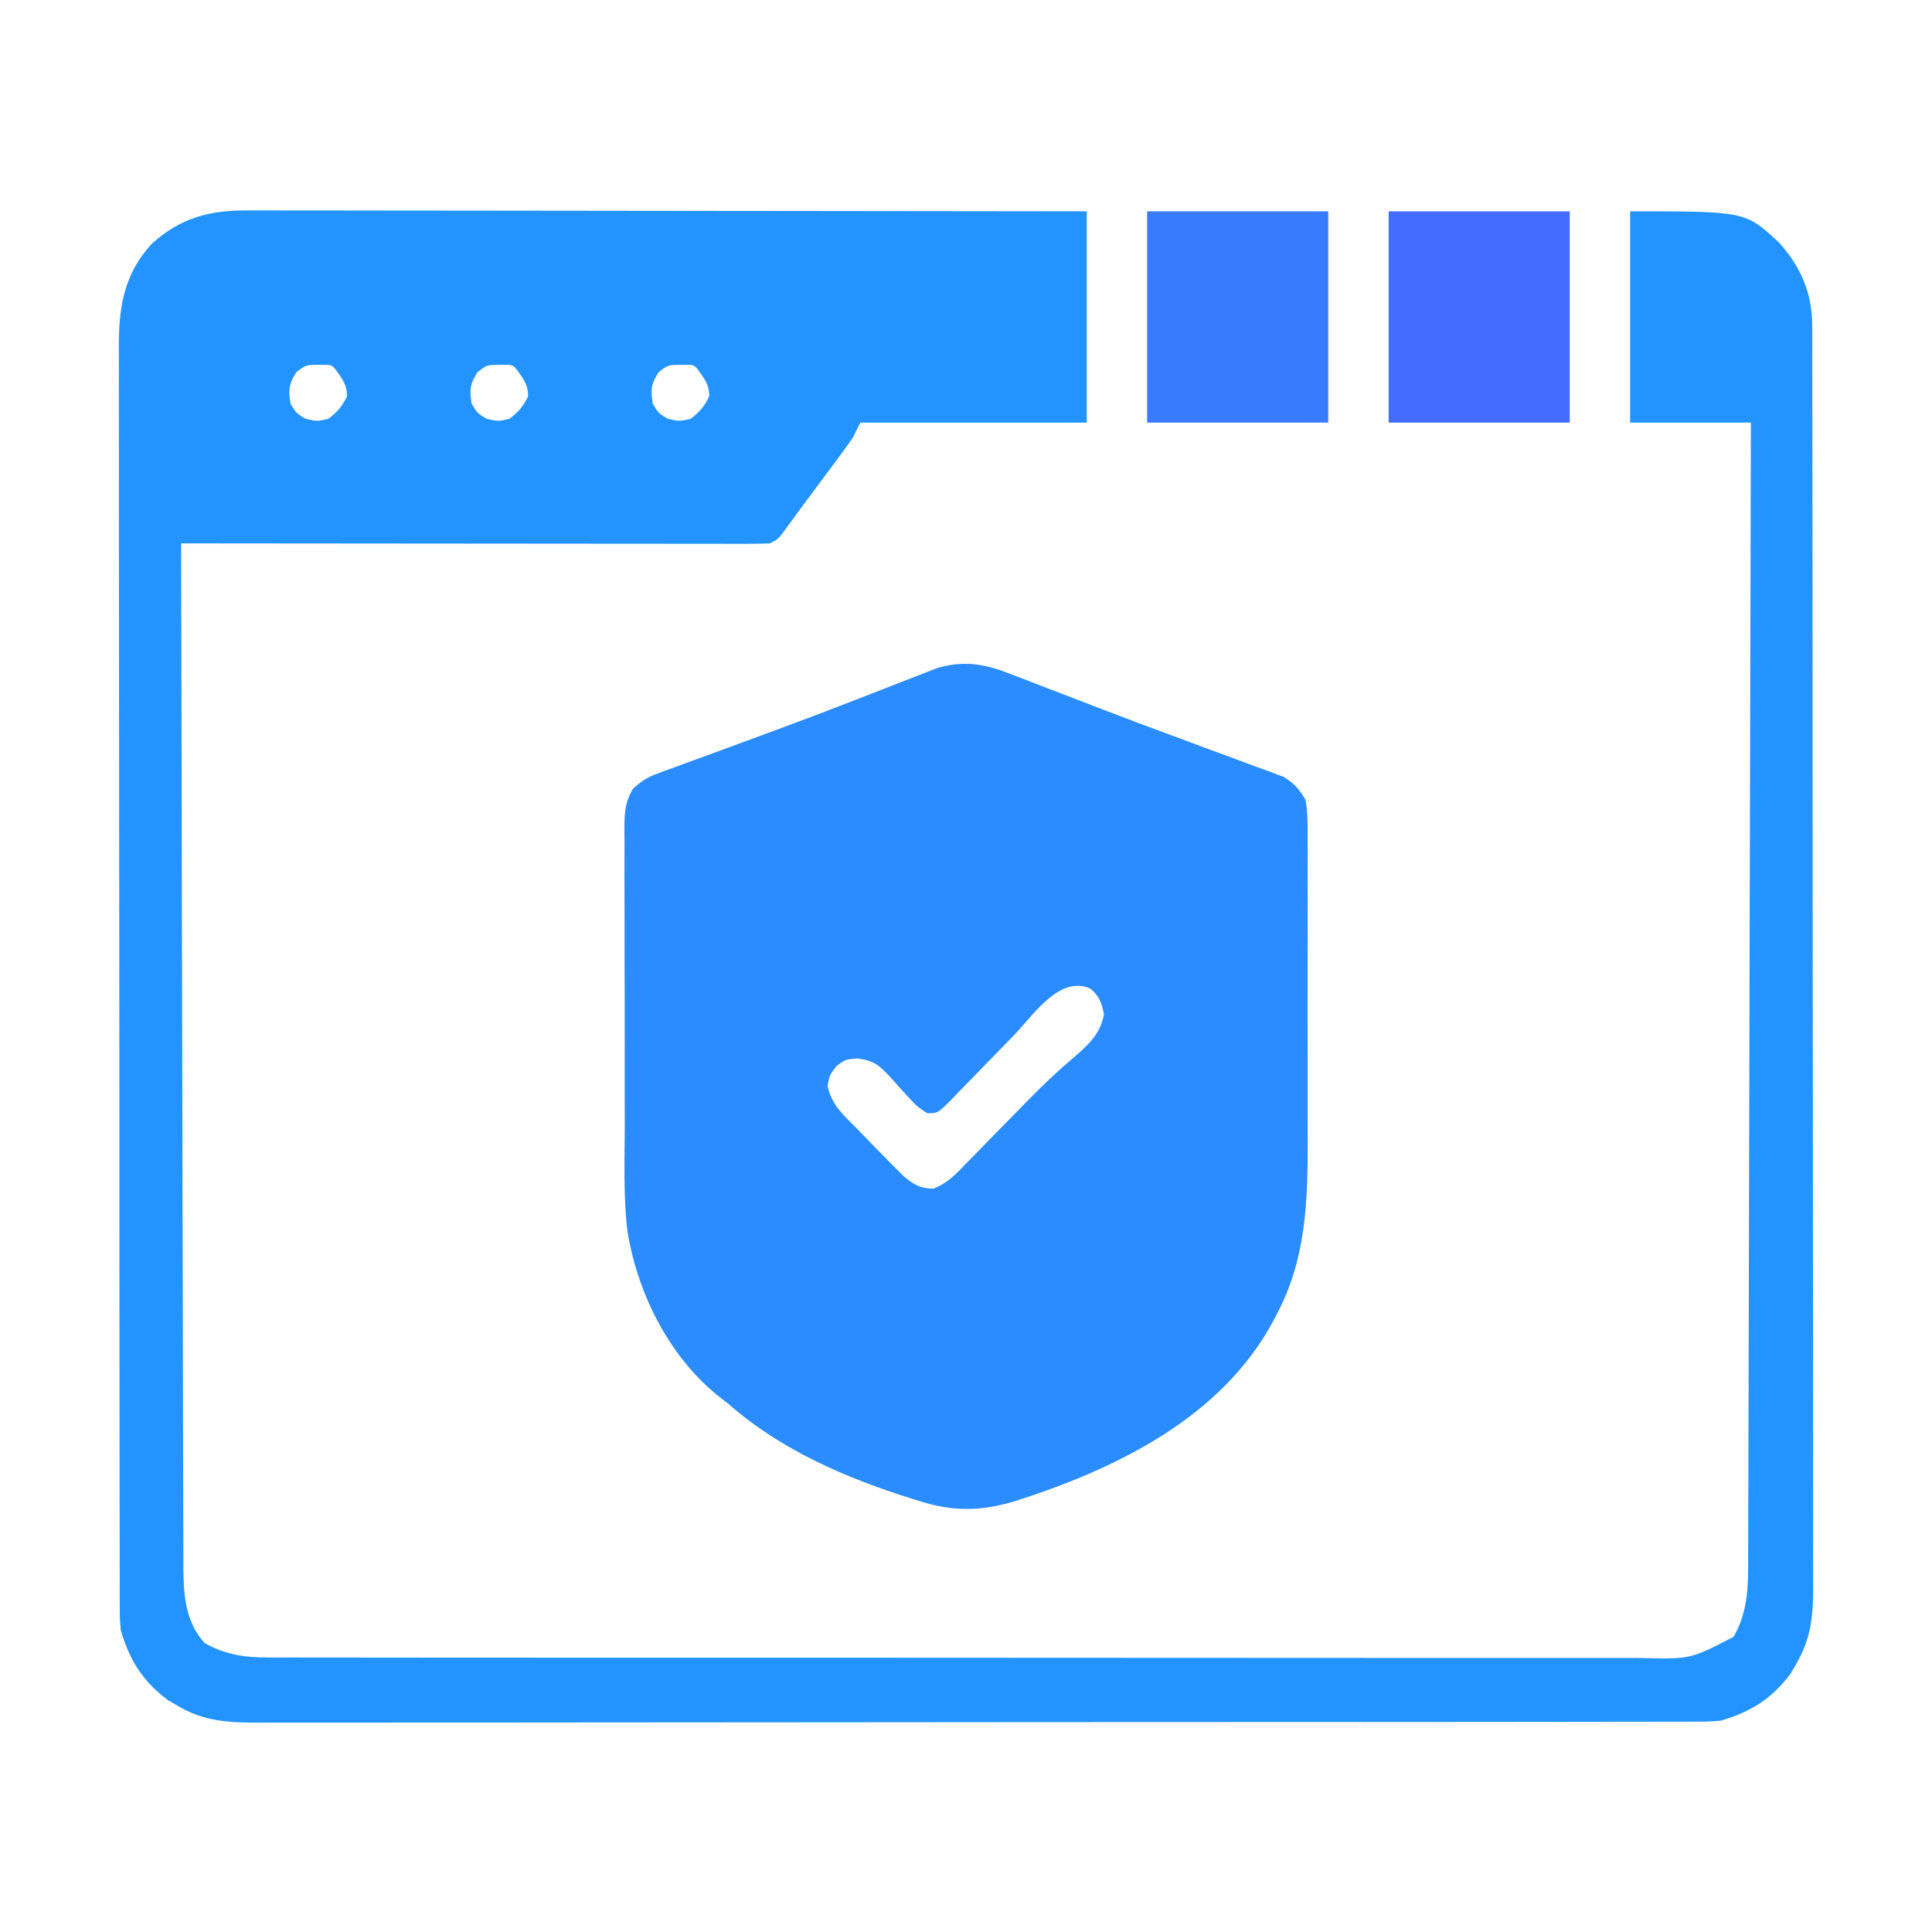 <?xml version="1.0" encoding="UTF-8"?>
<svg version="1.1" xmlns="http://www.w3.org/2000/svg" width="512" height="512">
<path d="M0 0 C1.429 -0.003 1.429 -0.003 2.886 -0.005 C6.074 -0.008 9.261 0.003 12.449 0.013 C14.735 0.014 17.022 0.014 19.309 0.013 C25.515 0.012 31.721 0.024 37.927 0.038 C44.413 0.05 50.899 0.051 57.386 0.054 C68.272 0.059 79.158 0.072 90.045 0.09 C101.256 0.108 112.468 0.122 123.679 0.131 C124.716 0.131 124.716 0.131 125.775 0.132 C129.243 0.135 132.712 0.137 136.181 0.14 C164.944 0.161 193.707 0.197 222.471 0.241 C222.471 18.721 222.471 37.201 222.471 56.241 C202.671 56.241 182.871 56.241 162.471 56.241 C161.811 57.561 161.151 58.881 160.471 60.241 C159.484 61.683 158.466 63.103 157.424 64.506 C156.826 65.314 156.228 66.123 155.611 66.955 C154.988 67.792 154.364 68.629 153.721 69.491 C153.112 70.312 152.504 71.133 151.877 71.979 C150.667 73.61 149.454 75.24 148.238 76.867 C147.068 78.439 145.905 80.015 144.75 81.598 C144.22 82.32 143.689 83.043 143.143 83.787 C142.674 84.43 142.206 85.073 141.724 85.736 C140.471 87.241 140.471 87.241 138.471 88.241 C136.418 88.335 134.363 88.362 132.308 88.361 C130.335 88.363 130.335 88.363 128.322 88.365 C126.856 88.361 125.39 88.358 123.923 88.354 C122.386 88.354 120.849 88.354 119.312 88.354 C115.13 88.355 110.949 88.349 106.767 88.342 C102.4 88.336 98.033 88.335 93.666 88.334 C85.393 88.331 77.12 88.323 68.847 88.313 C59.43 88.301 50.013 88.296 40.596 88.291 C21.221 88.28 1.846 88.263 -17.529 88.241 C-17.47 123.758 -17.396 159.275 -17.3 194.792 C-17.289 198.986 -17.278 203.181 -17.267 207.375 C-17.264 208.21 -17.262 209.045 -17.26 209.905 C-17.225 223.421 -17.2 236.936 -17.179 250.452 C-17.157 264.323 -17.124 278.194 -17.08 292.064 C-17.054 300.622 -17.036 309.179 -17.03 317.736 C-17.025 323.606 -17.008 329.476 -16.983 335.347 C-16.969 338.732 -16.962 342.117 -16.964 345.503 C-16.966 349.178 -16.949 352.853 -16.928 356.528 C-16.933 357.592 -16.938 358.655 -16.943 359.75 C-16.874 366.99 -16.376 374.156 -11.279 379.678 C-5.962 382.699 -0.744 383.49 5.304 383.495 C5.958 383.498 6.612 383.501 7.285 383.505 C9.467 383.513 11.648 383.507 13.83 383.501 C15.414 383.504 16.997 383.508 18.581 383.513 C22.926 383.523 27.271 383.521 31.616 383.517 C36.304 383.514 40.993 383.523 45.682 383.531 C54.865 383.543 64.047 383.545 73.23 383.543 C80.694 383.541 88.158 383.543 95.622 383.547 C96.685 383.548 97.747 383.548 98.841 383.549 C100.999 383.55 103.157 383.551 105.315 383.553 C125.552 383.563 145.79 383.561 166.028 383.555 C184.542 383.55 203.055 383.561 221.569 383.58 C240.579 383.6 259.59 383.608 278.6 383.604 C289.273 383.602 299.945 383.605 310.618 383.619 C319.704 383.631 328.789 383.632 337.875 383.62 C342.51 383.614 347.145 383.613 351.78 383.625 C356.025 383.636 360.27 383.633 364.515 383.619 C366.049 383.616 367.582 383.619 369.116 383.627 C382.479 383.962 382.479 383.962 393.908 377.991 C398.011 370.77 397.762 363.667 397.749 355.554 C397.758 353.634 397.758 353.634 397.767 351.675 C397.783 348.134 397.786 344.592 397.788 341.051 C397.791 337.227 397.806 333.404 397.82 329.581 C397.842 322.96 397.857 316.34 397.868 309.719 C397.882 300.147 397.908 290.575 397.936 281.003 C397.981 265.473 398.018 249.942 398.049 234.412 C398.079 219.327 398.114 204.242 398.153 189.157 C398.156 188.227 398.158 187.297 398.161 186.338 C398.173 181.672 398.186 177.006 398.198 172.34 C398.302 133.64 398.39 94.94 398.471 56.241 C387.911 56.241 377.351 56.241 366.471 56.241 C366.471 37.761 366.471 19.281 366.471 0.241 C397.056 0.241 397.056 0.241 405.94 8.537 C411.65 14.889 414.717 21.856 414.728 30.451 C414.735 31.684 414.741 32.916 414.748 34.186 C414.745 35.546 414.742 36.905 414.738 38.265 C414.742 39.715 414.747 41.166 414.752 42.617 C414.764 46.599 414.764 50.582 414.762 54.564 C414.761 58.861 414.772 63.157 414.782 67.454 C414.798 75.87 414.804 84.287 414.805 92.703 C414.806 99.545 414.81 106.386 414.816 113.227 C414.834 132.625 414.843 152.023 414.842 171.421 C414.842 172.466 414.842 173.512 414.841 174.589 C414.841 175.636 414.841 176.683 414.841 177.762 C414.84 194.73 414.86 211.698 414.888 228.666 C414.916 246.09 414.93 263.514 414.929 280.938 C414.928 290.72 414.933 300.502 414.955 310.283 C414.973 318.612 414.977 326.94 414.964 335.268 C414.957 339.516 414.957 343.764 414.975 348.012 C414.99 351.904 414.987 355.795 414.97 359.687 C414.967 361.092 414.971 362.497 414.982 363.903 C415.041 371.921 414.57 378.24 410.471 385.241 C410.002 386.05 409.532 386.86 409.049 387.694 C404.105 394.382 398.444 397.939 390.471 400.241 C387.171 400.494 387.171 400.494 383.511 400.498 C382.491 400.503 382.491 400.503 381.451 400.508 C379.176 400.518 376.9 400.513 374.624 400.508 C372.976 400.512 371.327 400.516 369.678 400.522 C365.149 400.534 360.619 400.534 356.089 400.531 C351.204 400.531 346.318 400.542 341.432 400.551 C331.861 400.568 322.29 400.574 312.718 400.575 C304.938 400.576 297.159 400.58 289.379 400.586 C267.325 400.604 245.271 400.613 223.217 400.611 C221.434 400.611 221.434 400.611 219.614 400.611 C218.424 400.611 217.233 400.611 216.007 400.611 C196.71 400.61 177.414 400.629 158.118 400.657 C138.308 400.686 118.497 400.7 98.687 400.698 C87.564 400.698 76.441 400.703 65.317 400.725 C55.847 400.743 46.377 400.747 36.907 400.734 C32.076 400.727 27.245 400.727 22.413 400.744 C17.988 400.76 13.564 400.757 9.139 400.74 C7.54 400.737 5.942 400.74 4.343 400.751 C-3.997 400.806 -11.217 400.689 -18.529 396.241 C-19.339 395.771 -20.148 395.302 -20.982 394.819 C-27.687 389.863 -31.194 384.217 -33.529 376.241 C-33.782 373.25 -33.782 373.25 -33.786 370.033 C-33.793 368.801 -33.799 367.569 -33.806 366.3 C-33.803 364.941 -33.8 363.582 -33.797 362.223 C-33.8 360.773 -33.805 359.323 -33.81 357.873 C-33.823 353.893 -33.822 349.912 -33.82 345.932 C-33.82 341.637 -33.831 337.342 -33.84 333.048 C-33.857 324.635 -33.862 316.222 -33.863 307.81 C-33.864 300.971 -33.868 294.132 -33.875 287.293 C-33.892 267.9 -33.901 248.507 -33.9 229.114 C-33.9 227.546 -33.9 227.546 -33.9 225.947 C-33.9 224.9 -33.9 223.853 -33.9 222.775 C-33.899 205.814 -33.918 188.853 -33.946 171.892 C-33.975 154.473 -33.989 137.055 -33.987 119.637 C-33.986 109.859 -33.992 100.081 -34.013 90.303 C-34.031 81.978 -34.036 73.652 -34.022 65.327 C-34.016 61.08 -34.016 56.834 -34.033 52.588 C-34.049 48.697 -34.046 44.806 -34.028 40.915 C-34.025 39.511 -34.029 38.107 -34.04 36.703 C-34.12 25.969 -32.783 16.856 -25.232 8.772 C-17.666 1.969 -9.97 -0.066 0 0 Z M13.033 42.866 C10.999 45.957 10.865 47.604 11.471 51.241 C12.971 53.741 12.971 53.741 15.471 55.241 C18.471 55.907 18.471 55.907 21.471 55.241 C23.844 53.445 25.117 51.972 26.408 49.303 C26.5 46.292 25.168 44.655 23.471 42.241 C22.313 40.871 22.313 40.871 19.158 40.928 C15.498 40.94 15.498 40.94 13.033 42.866 Z M61.033 42.866 C58.999 45.957 58.865 47.604 59.471 51.241 C60.971 53.741 60.971 53.741 63.471 55.241 C66.471 55.907 66.471 55.907 69.471 55.241 C71.844 53.445 73.117 51.972 74.408 49.303 C74.5 46.292 73.168 44.655 71.471 42.241 C70.313 40.871 70.313 40.871 67.158 40.928 C63.498 40.94 63.498 40.94 61.033 42.866 Z M109.033 42.866 C106.999 45.957 106.865 47.604 107.471 51.241 C108.971 53.741 108.971 53.741 111.471 55.241 C114.471 55.907 114.471 55.907 117.471 55.241 C119.844 53.445 121.117 51.972 122.408 49.303 C122.5 46.292 121.168 44.655 119.471 42.241 C118.313 40.871 118.313 40.871 115.158 40.928 C111.498 40.94 111.498 40.94 109.033 42.866 Z " fill="#2394FF" transform="translate(65.529,55.759)"/>
<path d="M0 0 C0.763 0.29 1.527 0.579 2.313 0.878 C4.821 1.833 7.32 2.806 9.82 3.781 C11.575 4.456 13.33 5.13 15.085 5.802 C17.839 6.858 20.592 7.916 23.343 8.979 C30.134 11.601 36.951 14.146 43.781 16.664 C46.655 17.731 49.527 18.8 52.399 19.869 C54.256 20.558 56.115 21.242 57.975 21.921 C60.58 22.873 63.177 23.844 65.773 24.82 C66.545 25.097 67.316 25.374 68.11 25.658 C68.823 25.931 69.536 26.203 70.271 26.483 C70.887 26.711 71.504 26.939 72.139 27.173 C74.972 28.911 76.234 30.387 77.945 33.281 C78.533 36.813 78.492 40.303 78.463 43.876 C78.47 44.944 78.477 46.011 78.484 47.111 C78.502 50.643 78.49 54.175 78.477 57.707 C78.479 60.173 78.483 62.638 78.488 65.104 C78.494 70.28 78.485 75.455 78.467 80.631 C78.444 87.227 78.457 93.822 78.481 100.417 C78.496 105.516 78.491 110.615 78.481 115.714 C78.478 118.142 78.481 120.571 78.49 123 C78.539 139.261 78.145 154.82 70.32 169.531 C69.98 170.186 69.64 170.841 69.29 171.516 C55.41 197.189 27.478 210.634 0.773 219.152 C-8.086 221.765 -15.354 221.911 -24.117 219.156 C-24.853 218.93 -25.589 218.704 -26.348 218.472 C-43.923 212.953 -61.135 205.56 -75.055 193.281 C-75.65 192.827 -76.246 192.374 -76.859 191.906 C-90.466 181.372 -99.036 164.383 -101.763 147.669 C-102.894 138.398 -102.503 128.912 -102.488 119.59 C-102.493 117.111 -102.498 114.632 -102.504 112.153 C-102.513 106.984 -102.511 101.816 -102.501 96.648 C-102.489 90.024 -102.51 83.4 -102.539 76.775 C-102.557 71.669 -102.557 66.562 -102.551 61.455 C-102.551 59.011 -102.557 56.568 -102.569 54.124 C-102.584 50.718 -102.574 47.314 -102.556 43.908 C-102.571 42.397 -102.571 42.397 -102.586 40.855 C-102.54 36.574 -102.467 33.986 -100.273 30.236 C-98.174 28.386 -96.662 27.329 -94.057 26.375 C-93.274 26.08 -92.492 25.785 -91.686 25.48 C-90.839 25.179 -89.993 24.877 -89.121 24.566 C-88.227 24.234 -87.334 23.901 -86.413 23.558 C-83.486 22.472 -80.552 21.408 -77.617 20.344 C-75.59 19.598 -73.564 18.851 -71.538 18.102 C-68.438 16.956 -65.338 15.812 -62.235 14.674 C-55.504 12.203 -48.805 9.66 -42.125 7.055 C-40.436 6.399 -38.746 5.744 -37.056 5.09 C-34.67 4.164 -32.285 3.236 -29.905 2.294 C-27.723 1.432 -25.537 0.588 -23.348 -0.254 C-21.515 -0.971 -21.515 -0.971 -19.645 -1.703 C-12.271 -3.789 -6.903 -2.733 0 0 Z M0.398 95.906 C-0.184 96.501 -0.767 97.097 -1.368 97.71 C-3.804 100.202 -6.24 102.694 -8.657 105.206 C-10.44 107.055 -12.238 108.888 -14.039 110.719 C-14.584 111.293 -15.129 111.866 -15.69 112.458 C-19.479 116.273 -19.479 116.273 -22.244 116.313 C-24.237 115.178 -25.52 114.054 -27.043 112.34 C-27.585 111.757 -28.127 111.173 -28.686 110.572 C-29.803 109.34 -30.913 108.101 -32.014 106.854 C-35.038 103.629 -36.29 102.384 -40.82 101.777 C-44.083 102.054 -44.083 102.054 -46.492 103.906 C-48.199 106.216 -48.199 106.216 -48.742 109.031 C-47.671 114.094 -44.638 116.669 -41.055 120.281 C-39.907 121.466 -38.76 122.651 -37.613 123.836 C-36.366 125.111 -35.117 126.384 -33.867 127.656 C-33.261 128.276 -32.655 128.895 -32.031 129.533 C-31.447 130.118 -30.863 130.702 -30.262 131.305 C-29.48 132.092 -29.48 132.092 -28.683 132.896 C-26.062 135.126 -24.2 136.282 -20.7 136.28 C-16.883 134.839 -14.491 132.19 -11.723 129.305 C-11.127 128.701 -10.532 128.098 -9.918 127.476 C-8.017 125.545 -6.129 123.602 -4.242 121.656 C-1.761 119.118 0.726 116.586 3.215 114.055 C3.809 113.449 4.403 112.843 5.015 112.218 C8.656 108.524 12.366 104.98 16.352 101.655 C20.252 98.292 23.594 95.269 24.508 90.094 C23.87 86.906 23.366 85.46 20.945 83.281 C12.603 79.595 5.738 90.45 0.398 95.906 Z " fill="#2A8CFF" transform="translate(268.055,178.719)"/>
<path d="M0 0 C15.84 0 31.68 0 48 0 C48 18.48 48 36.96 48 56 C32.16 56 16.32 56 0 56 C0 37.52 0 19.04 0 0 Z " fill="#446CFF" transform="translate(368,56)"/>
<path d="M0 0 C15.84 0 31.68 0 48 0 C48 18.48 48 36.96 48 56 C32.16 56 16.32 56 0 56 C0 37.52 0 19.04 0 0 Z " fill="#387BFF" transform="translate(304,56)"/>
</svg>
